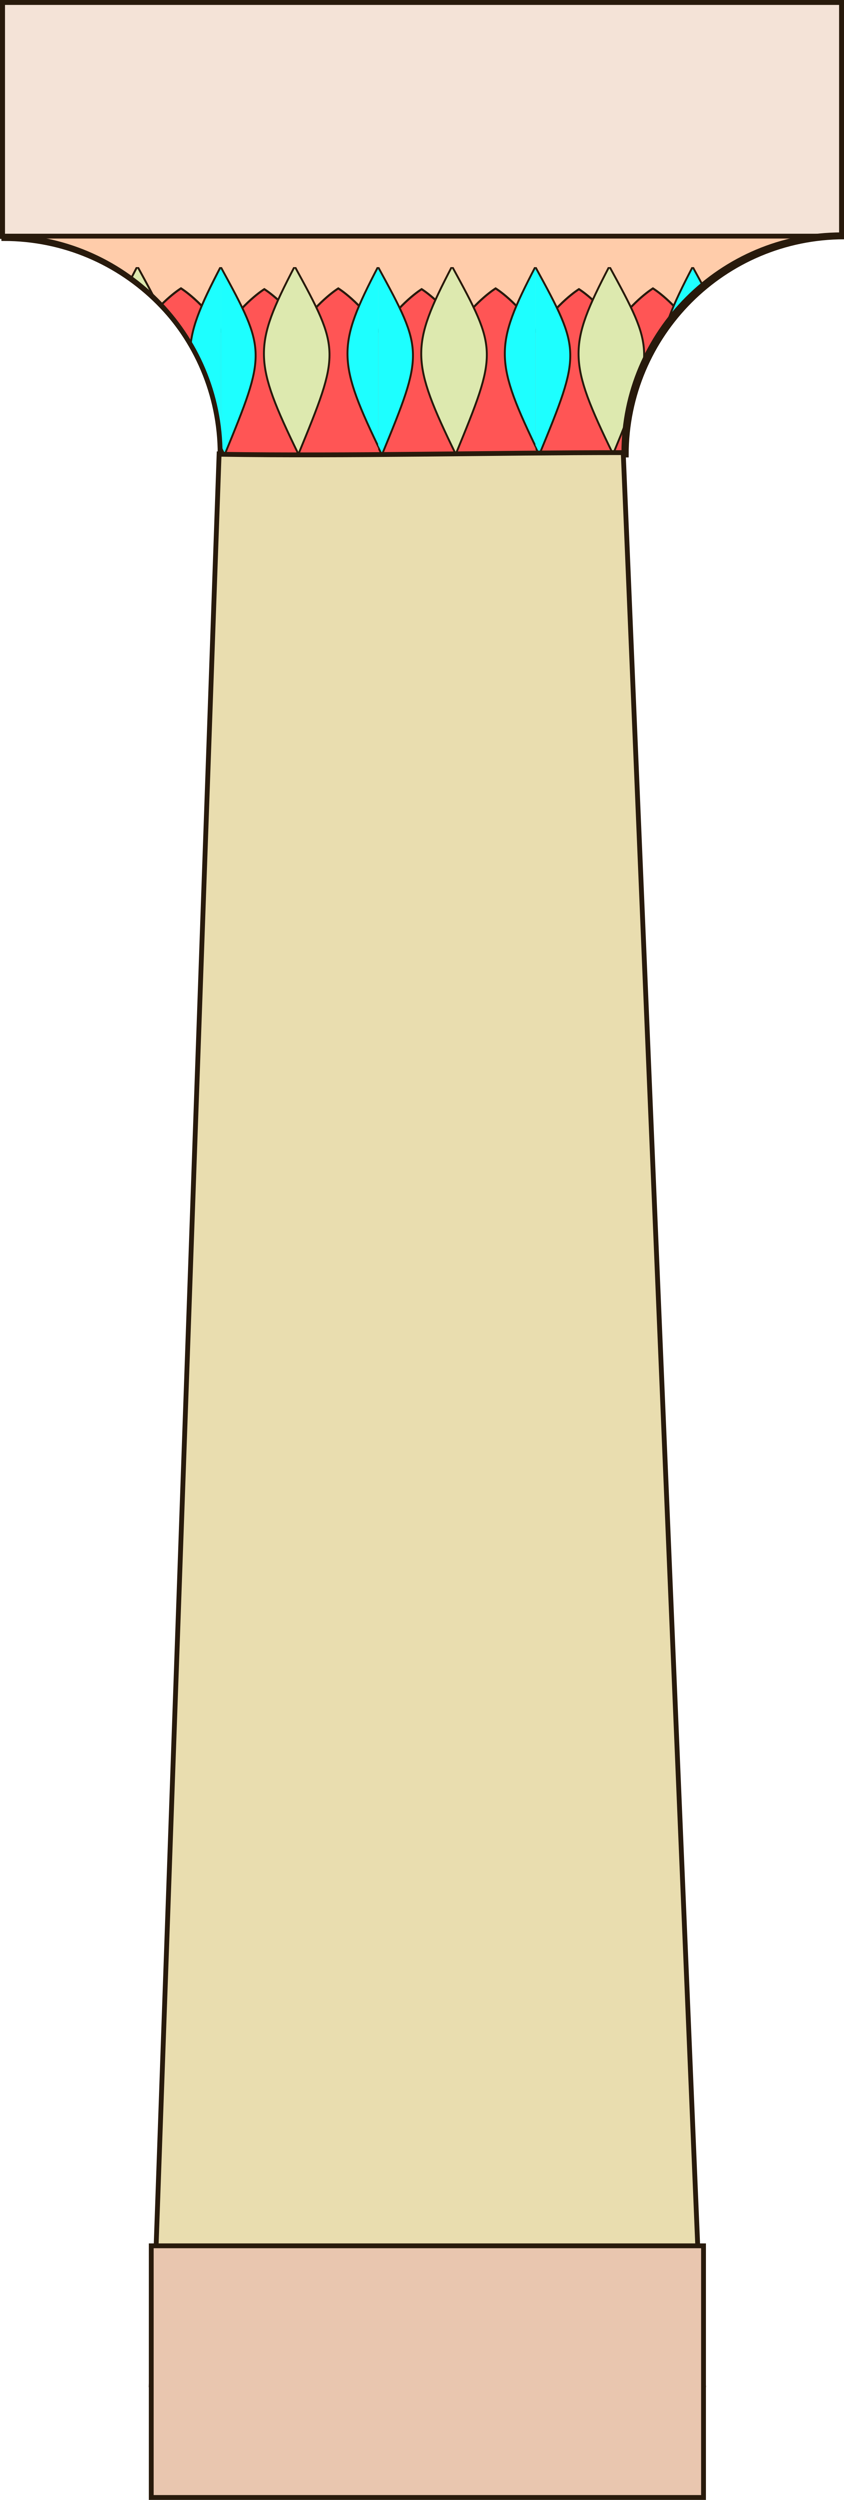 <?xml version="1.0" encoding="UTF-8" standalone="no"?>
<!-- Created with Inkscape (http://www.inkscape.org/) -->

<svg
   xmlns:dc="http://purl.org/dc/elements/1.1/"
   xmlns:cc="http://creativecommons.org/ns#"
   xmlns:rdf="http://www.w3.org/1999/02/22-rdf-syntax-ns#"
   xmlns:svg="http://www.w3.org/2000/svg"
   xmlns="http://www.w3.org/2000/svg"
   xmlns:xlink="http://www.w3.org/1999/xlink"
   xmlns:sodipodi="http://sodipodi.sourceforge.net/DTD/sodipodi-0.dtd"
   xmlns:inkscape="http://www.inkscape.org/namespaces/inkscape"
   width="60.074mm"
   height="177.884mm"
   viewBox="0 0 60.074 177.884"
   version="1.1"
   id="svg8"
   inkscape:version="0.92.5 (2060ec1f9f, 2020-04-08)"
   sodipodi:docname="pillar.svg">
  <defs
     id="defs2">
    <clipPath
       clipPathUnits="userSpaceOnUse"
       id="clipPath949">
      <rect
         style="opacity:1;vector-effect:none;fill:#dde9af;fill-opacity:1;stroke:#c67e3a;stroke-width:0.341;stroke-linecap:round;stroke-linejoin:miter;stroke-miterlimit:4;stroke-dasharray:none;stroke-dashoffset:0;stroke-opacity:1"
         id="rect951"
         width="19.938"
         height="23.777"
         x="131.064"
         y="100.374" />
    </clipPath>
    <clipPath
       clipPathUnits="userSpaceOnUse"
       id="clipPath1004">
      <path
         style="opacity:1;vector-effect:none;fill:#ffccaa;fill-opacity:1;stroke:#c67e3a;stroke-width:0.344;stroke-linecap:round;stroke-linejoin:miter;stroke-miterlimit:4;stroke-dasharray:none;stroke-dashoffset:0;stroke-opacity:1"
         d="M 63.49,76.829 V 93.484 c 8.559,1.64e-4 15.497,6.938 15.497,15.497 9.158,0.143 19.469,-0.118 28.736,-0.118 -1.2e-4,-8.559 6.938,-15.497 15.497,-15.497 V 76.829 Z"
         id="path1006"
         inkscape:connector-curvature="0"
         sodipodi:nodetypes="ccccccc" />
    </clipPath>
  </defs>
  <sodipodi:namedview
     id="base"
     pagecolor="#ffffff"
     bordercolor="#666666"
     borderopacity="1.0"
     inkscape:pageopacity="0.0"
     inkscape:pageshadow="2"
     inkscape:zoom="0.7"
     inkscape:cx="49.054382"
     inkscape:cy="230.14632"
     inkscape:document-units="mm"
     inkscape:current-layer="layer1"
     showgrid="false"
     fit-margin-top="0"
     fit-margin-left="0"
     fit-margin-right="0"
     fit-margin-bottom="0"
     inkscape:window-width="1366"
     inkscape:window-height="704"
     inkscape:window-x="0"
     inkscape:window-y="27"
     inkscape:window-maximized="1" />
  <g
     inkscape:label="Layer 1"
     inkscape:groupmode="layer"
     id="layer1"
     transform="translate(-63.318,-76.657)">
    <path
       style="opacity:1;vector-effect:none;fill:#ffccaa;fill-opacity:1;stroke:#281a0c;stroke-width:1.3;stroke-linecap:round;stroke-linejoin:miter;stroke-miterlimit:4;stroke-dasharray:none;stroke-dashoffset:0;stroke-opacity:1"
       d="m 239.963,290.377 v 62.947 c 32.347,6.2e-4 58.57,26.223 58.57,58.57 34.613,0.539 73.583,-0.445 108.609,-0.445 -4.6e-4,-32.349 26.224,-58.573 58.572,-58.572 v -62.5 z"
       id="rect837"
       inkscape:connector-curvature="0"
       sodipodi:nodetypes="ccccccc"
       transform="scale(0.265)" />
    <rect
       style="opacity:1;vector-effect:none;fill:#f4e3d7;fill-opacity:1;stroke:#281a0c;stroke-width:0.344;stroke-linecap:round;stroke-linejoin:miter;stroke-miterlimit:4;stroke-dasharray:none;stroke-dashoffset:0;stroke-opacity:1"
       id="rect815"
       width="59.72"
       height="16.631"
       x="63.5"
       y="76.829" />
    <path
       style="opacity:1;vector-effect:none;fill:#e9ddaf;fill-opacity:1;stroke:#281a0c;stroke-width:0.344;stroke-linecap:round;stroke-linejoin:miter;stroke-miterlimit:4;stroke-dasharray:none;stroke-dashoffset:0;stroke-opacity:1"
       d="m 78.914,108.95 28.763,-0.134 5.715,137.535 H 74.083 Z"
       id="rect817"
       inkscape:connector-curvature="0"
       sodipodi:nodetypes="ccccc" />
    <g
       id="g987"
       clip-path="url(#clipPath1004)"
       style="stroke:#281a0c;stroke-opacity:1">
      <g
         inkscape:tile-y0="95.62646"
         inkscape:tile-x0="67.789104"
         inkscape:tile-h="13.353965"
         inkscape:tile-w="11.197802"
         inkscape:tile-cy="102.33537"
         inkscape:tile-cx="73.387743"
         transform="matrix(0.562,0,0,0.562,-5.819,39.254)"
         clip-path="url(#clipPath949)"
         id="g947"
         style="stroke:#281a0c;stroke-opacity:1">
        <path
           inkscape:connector-curvature="0"
           style="fill:#ff5555;stroke:#281a0c;stroke-width:1px;stroke-linecap:butt;stroke-linejoin:miter;stroke-opacity:1"
           d="m 550.715,388.947 c 0,0 -8.921,5.423 -17.809,17.787 -8.801,-12.109 -17.549,-17.43 -17.549,-17.43 0,0 -10.444,6.358 -19.99,20.984 -9.551,-14.645 -20.01,-20.984 -20.01,-20.984 0,0 -37.143,22.501 -35.357,80.715 h 60.357 10.357 40 c 0.004,-0.12 0.004,-0.237 0.008,-0.357 h 24.992 10.357 40 c 1.786,-58.214 -35.357,-80.715 -35.357,-80.715 0,0 -10.444,6.358 -19.99,20.984 -9.551,-14.645 -20.01,-20.984 -20.01,-20.984 z"
           transform="scale(0.265)"
           id="path857-6" />
        <path
           style="fill:#1dffff;fill-opacity:1;stroke:#281a0c;stroke-width:0.243px;stroke-linecap:butt;stroke-linejoin:miter;stroke-opacity:1"
           d="m 131.064,100.374 v 0 c -5.294,10.156 -5.253,11.994 0.471,23.777 5.319,-12.952 5.33,-13.156 -0.471,-23.777 z"
           id="path857-6-7"
           inkscape:connector-curvature="0"
           sodipodi:nodetypes="cccc" />
        <path
           style="fill:#1dffff;fill-opacity:1;stroke:#281a0c;stroke-width:0.243px;stroke-linecap:butt;stroke-linejoin:miter;stroke-opacity:1"
           d="m 151.002,100.279 v 0 c -5.294,10.156 -5.253,11.994 0.471,23.777 5.319,-12.952 5.33,-13.156 -0.471,-23.777 z"
           id="path857-6-7-5"
           inkscape:connector-curvature="0"
           sodipodi:nodetypes="cccc" />
        <path
           style="fill:#dde9af;fill-opacity:1;stroke:#281a0c;stroke-width:0.243px;stroke-linecap:butt;stroke-linejoin:miter;stroke-opacity:1"
           d="m 140.419,100.279 v 0 c -5.294,10.156 -5.253,11.994 0.471,23.777 5.319,-12.952 5.33,-13.156 -0.471,-23.777 z"
           id="path857-6-7-5-6"
           inkscape:connector-curvature="0"
           sodipodi:nodetypes="cccc" />
      </g>
      <use
         id="use965"
         xlink:href="#g947"
         inkscape:tiled-clone-of="#g947"
         y="0"
         x="0"
         style="stroke:#281a0c;stroke-opacity:1"
         width="100%"
         height="100%" />
      <use
         id="use967"
         transform="translate(11.198)"
         xlink:href="#g947"
         inkscape:tiled-clone-of="#g947"
         y="0"
         x="0"
         style="stroke:#281a0c;stroke-opacity:1"
         width="100%"
         height="100%" />
      <use
         id="use969"
         transform="translate(22.396)"
         xlink:href="#g947"
         inkscape:tiled-clone-of="#g947"
         y="0"
         x="0"
         style="stroke:#281a0c;stroke-opacity:1"
         width="100%"
         height="100%" />
      <use
         id="use971"
         transform="translate(33.593)"
         xlink:href="#g947"
         inkscape:tiled-clone-of="#g947"
         y="0"
         x="0"
         style="stroke:#281a0c;stroke-opacity:1"
         width="100%"
         height="100%" />
      <use
         id="use973"
         transform="translate(44.791)"
         xlink:href="#g947"
         inkscape:tiled-clone-of="#g947"
         y="0"
         x="0"
         style="stroke:#281a0c;stroke-opacity:1"
         width="100%"
         height="100%" />
    </g>
    <path
       style="opacity:1;vector-effect:none;fill:none;fill-opacity:1;stroke:#281a0c;stroke-width:0.344;stroke-linecap:round;stroke-linejoin:miter;stroke-miterlimit:4;stroke-dasharray:none;stroke-dashoffset:0;stroke-opacity:1"
       d="m 63.49,76.829 v 16.655 c 8.559,1.64e-4 15.497,6.938 15.497,15.497 9.158,0.143 19.469,-0.118 28.736,-0.118 -1.2e-4,-8.559 6.938,-15.497 15.497,-15.497 V 76.829 Z"
       id="rect837-9"
       inkscape:connector-curvature="0"
       sodipodi:nodetypes="ccccccc" />
    <rect
       style="opacity:1;vector-effect:none;fill:#e9c6af;fill-opacity:1;stroke:#281a0c;stroke-width:0.344;stroke-linecap:round;stroke-linejoin:miter;stroke-miterlimit:4;stroke-dasharray:none;stroke-dashoffset:0;stroke-opacity:1"
       id="rect1035"
       width="39.31"
       height="17.907"
       x="74.083"
       y="236.462" />
  </g>
</svg>
